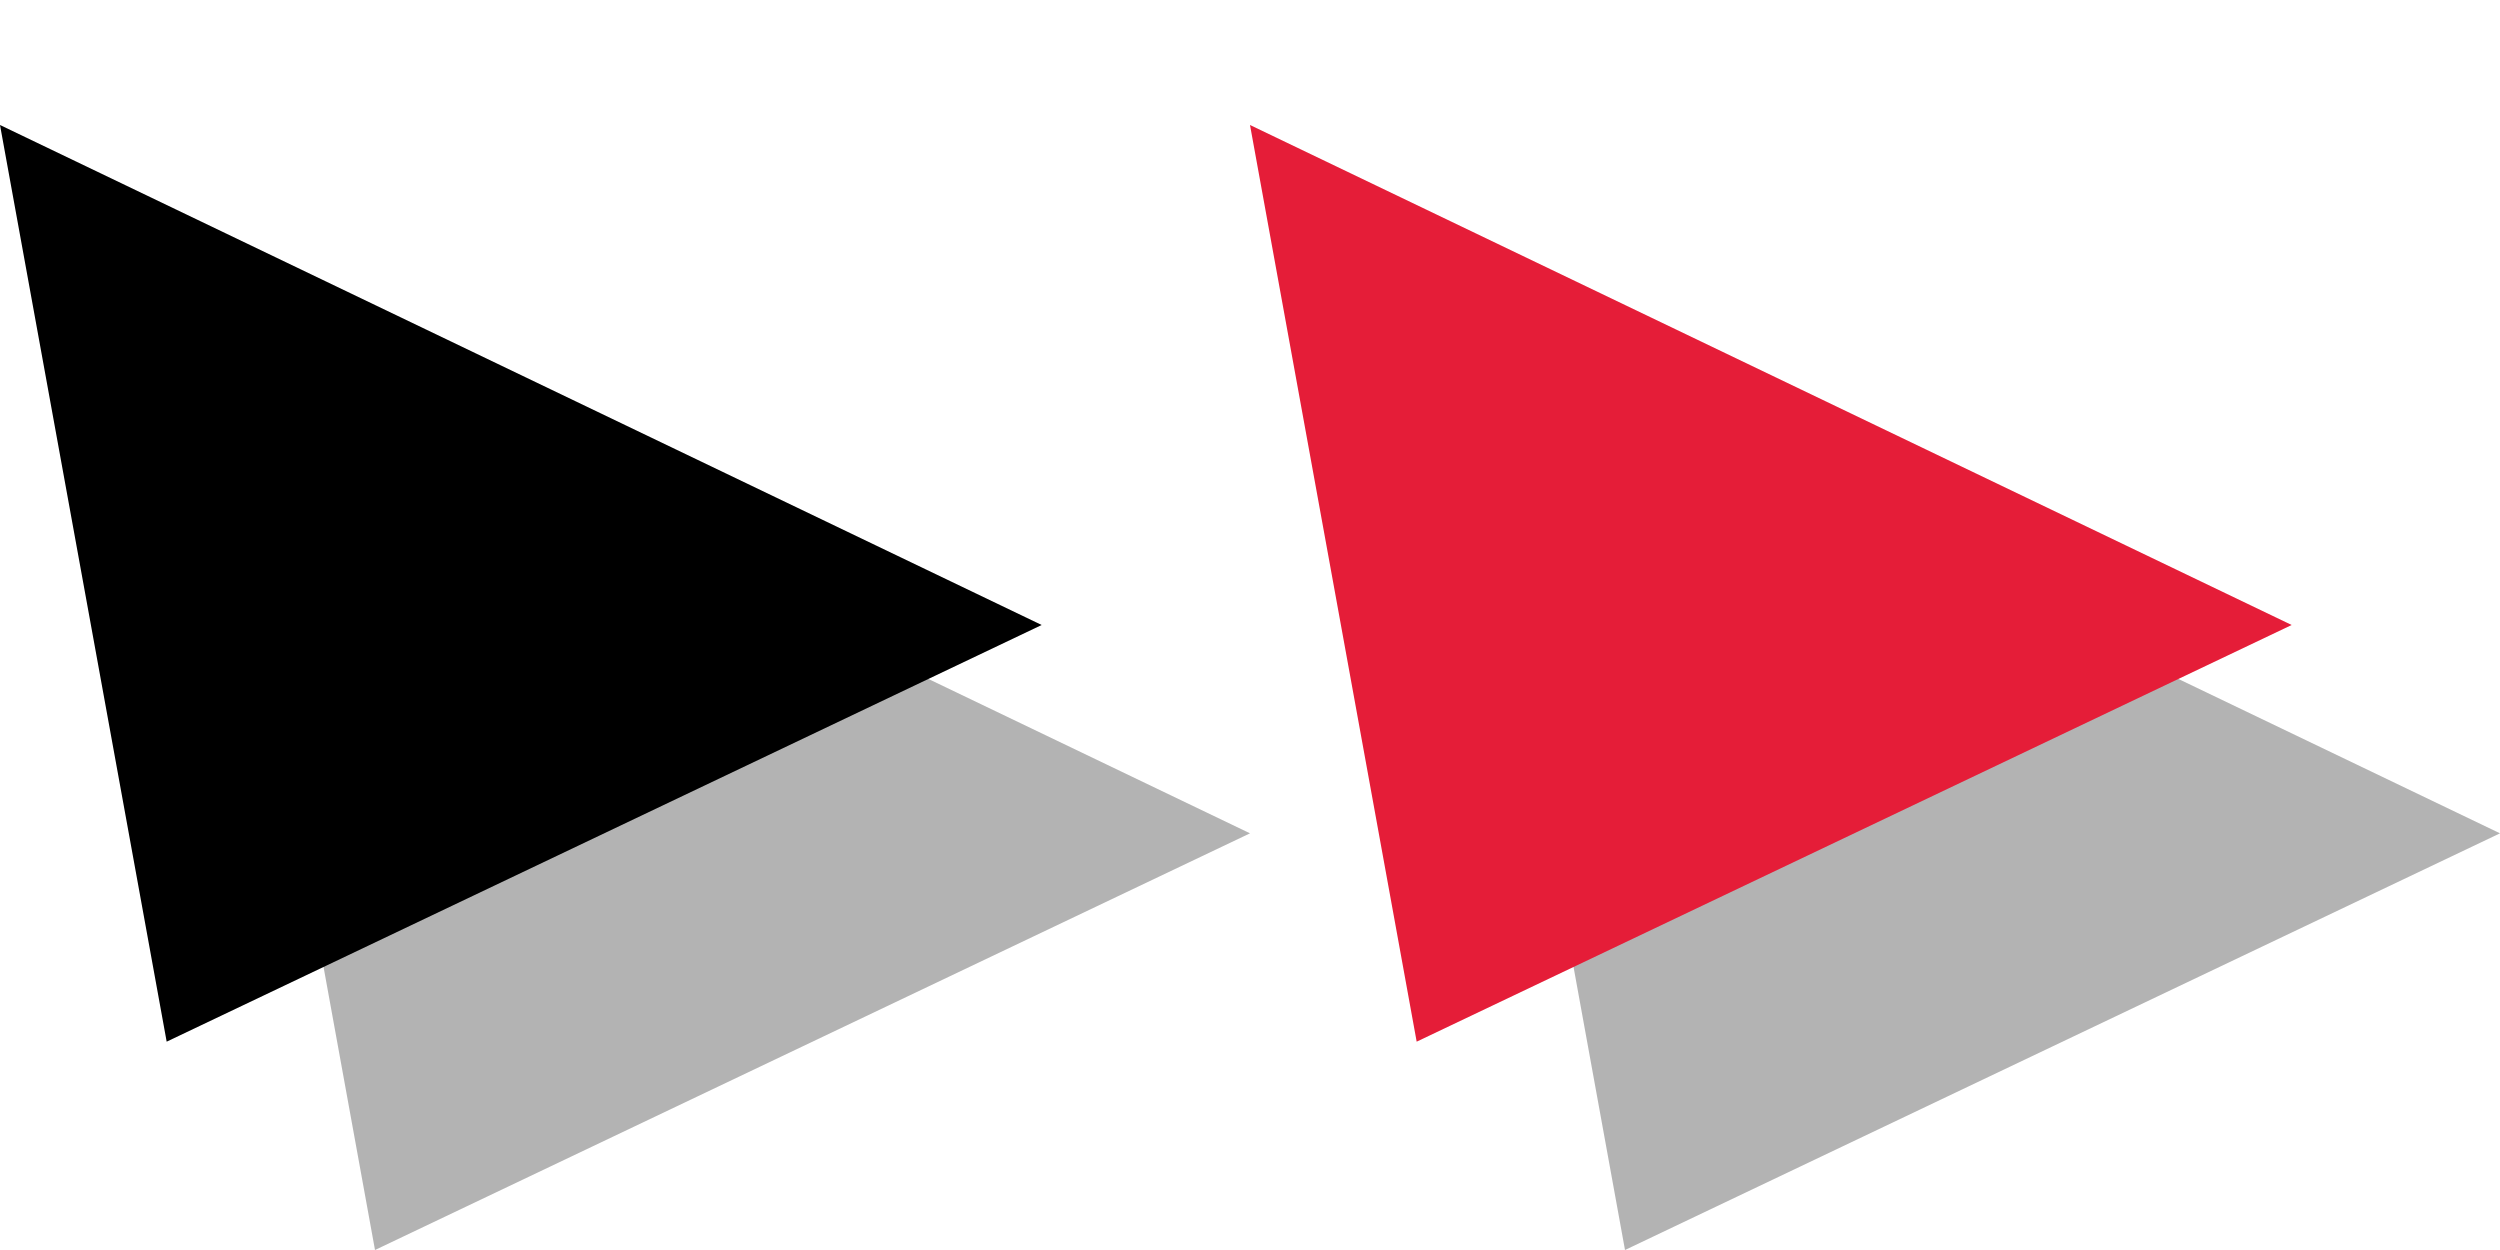 <svg  viewBox="0 0 120 60" fill="none" xmlns="http://www.w3.org/2000/svg">
<path d="M70 16L120 40L78 60L70 16Z" fill="black" fill-opacity="0.3"/>
<path d="M60 6L110 30L68 50L60 6Z" fill="#E51D38"/>
<path d="M10 16L60 40L18 60L10 16Z" fill="black" fill-opacity="0.3"/>
<path d="M0 6L50 30L8 50L0 6Z" fill="black"/>
</svg>
